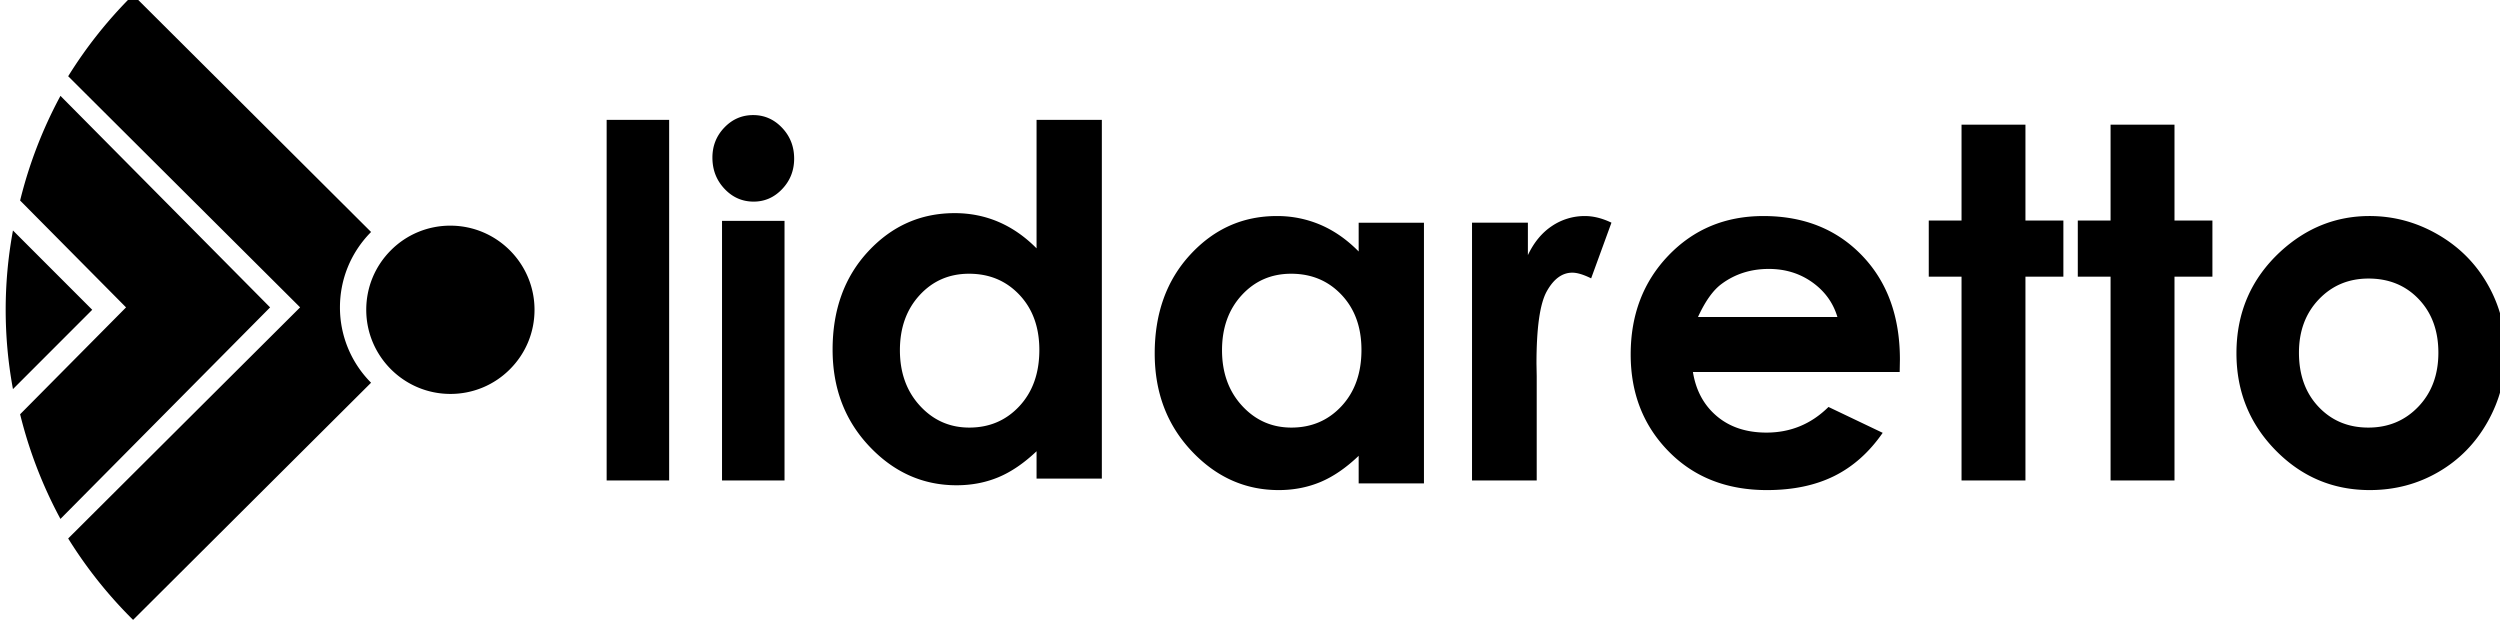 <?xml version="1.0" encoding="UTF-8" standalone="no" ?>
<!DOCTYPE svg PUBLIC "-//W3C//DTD SVG 1.1//EN" "http://www.w3.org/Graphics/SVG/1.1/DTD/svg11.dtd">
<svg xmlns="http://www.w3.org/2000/svg" xmlns:xlink="http://www.w3.org/1999/xlink" version="1.1" width="220" height="55" viewBox="0 0 220 55" xml:space="preserve">
<desc>Created with Fabric.js 3.6.3</desc>
<defs>
</defs>
<g transform="matrix(1 0 0 1 110.5 27.05)"  >
<path style="stroke: none; stroke-width: 1; stroke-dasharray: none; stroke-linecap: butt; stroke-dashoffset: 0; stroke-linejoin: miter; stroke-miterlimit: 4; fill: rgb(0,0,0); fill-rule: nonzero; opacity: 1;"  transform=" translate(-110, -27.5)" d="M 52.885 11 h 5.5 v 31.73 h -5.5 z m 15.438 0.695 c 0.708 0.746 1.062 1.65 1.062 2.711 c 0 1.047 -0.35 1.94 -1.052 2.678 c -0.7 0.74 -1.538 1.108 -2.514 1.108 c -1.002 0 -1.858 -0.376 -2.565 -1.129 c -0.708 -0.753 -1.062 -1.667 -1.062 -2.743 c 0 -1.033 0.35 -1.915 1.051 -2.646 c 0.701 -0.732 1.546 -1.097 2.535 -1.097 c 0.99 0 1.838 0.373 2.545 1.118 z m -5.285 8.19 h 5.5 V 42.73 h -5.5 z M 90.717 11 h 5.745 v 31.568 h -5.745 V 40.16 c -1.12 1.061 -2.245 1.825 -3.373 2.293 c -1.128 0.467 -2.35 0.7 -3.667 0.7 c -2.957 0 -5.514 -1.14 -7.671 -3.422 c -2.158 -2.281 -3.237 -5.118 -3.237 -8.509 c 0 -3.517 1.044 -6.399 3.132 -8.646 c 2.087 -2.246 4.623 -3.37 7.608 -3.37 c 1.373 0 2.662 0.258 3.866 0.774 c 1.205 0.517 2.32 1.292 3.342 2.324 z M 80.425 26.426 c -1.155 1.258 -1.733 2.872 -1.733 4.84 c 0 1.982 0.588 3.613 1.763 4.892 c 1.175 1.28 2.623 1.919 4.341 1.919 c 1.774 0 3.245 -0.63 4.413 -1.888 c 1.168 -1.257 1.753 -2.906 1.753 -4.945 c 0 -1.996 -0.585 -3.612 -1.753 -4.85 c -1.168 -1.237 -2.646 -1.856 -4.434 -1.856 c -1.746 0 -3.196 0.63 -4.35 1.888 z m 38.638 -6.374 h 5.745 v 22.935 h -5.745 v -2.425 c -1.12 1.069 -2.245 1.838 -3.372 2.309 c -1.129 0.47 -2.35 0.706 -3.668 0.706 c -2.956 0 -5.513 -1.149 -7.671 -3.446 c -2.158 -2.298 -3.237 -5.155 -3.237 -8.57 c 0 -3.541 1.044 -6.443 3.132 -8.705 c 2.088 -2.263 4.623 -3.394 7.608 -3.394 a 9.66 9.66 0 0 1 3.867 0.78 c 1.204 0.52 2.318 1.3 3.341 2.34 z m -10.292 6.374 c -1.155 1.258 -1.733 2.872 -1.733 4.84 c 0 1.982 0.588 3.613 1.763 4.892 c 1.176 1.28 2.623 1.919 4.341 1.919 c 1.774 0 3.245 -0.63 4.413 -1.888 c 1.168 -1.257 1.753 -2.906 1.753 -4.945 c 0 -1.996 -0.585 -3.612 -1.753 -4.85 c -1.168 -1.237 -2.646 -1.856 -4.433 -1.856 c -1.746 0 -3.196 0.63 -4.351 1.888 z m 20.267 -6.38 h 4.916 v 2.856 c 0.532 -1.126 1.24 -1.98 2.122 -2.565 a 5.148 5.148 0 0 1 2.9 -0.875 c 0.742 0 1.52 0.194 2.332 0.583 l -1.787 4.9 c -0.672 -0.333 -1.225 -0.5 -1.659 -0.5 c -0.882 0 -1.628 0.542 -2.237 1.626 c -0.61 1.084 -0.914 3.211 -0.914 6.38 l 0.02 1.105 v 9.175 h -5.693 z m 37.634 13.139 h -18.195 c 0.263 1.63 0.965 2.926 2.106 3.889 c 1.141 0.963 2.597 1.444 4.367 1.444 c 2.116 0 3.935 -0.752 5.457 -2.256 l 4.77 2.277 c -1.189 1.715 -2.613 2.983 -4.273 3.805 c -1.66 0.822 -3.63 1.233 -5.913 1.233 c -3.54 0 -6.424 -1.135 -8.65 -3.404 c -2.228 -2.27 -3.341 -5.112 -3.341 -8.527 c 0 -3.5 1.11 -6.405 3.33 -8.717 c 2.22 -2.311 5.003 -3.467 8.35 -3.467 c 3.555 0 6.445 1.156 8.672 3.467 c 2.227 2.312 3.34 5.365 3.34 9.16 z m -5.48 -4.839 c -0.373 -1.251 -1.11 -2.27 -2.21 -3.054 c -1.101 -0.784 -2.378 -1.177 -3.83 -1.177 c -1.579 0 -2.963 0.441 -4.153 1.321 c -0.747 0.55 -1.44 1.52 -2.076 2.91 z m 10.923 -16.923 h 5.624 v 8.431 h 3.338 v 4.941 h -3.338 v 17.936 h -5.624 V 24.795 h -2.884 v -4.94 h 2.884 z m 13.115 0 h 5.625 v 8.431 h 3.337 v 4.941 h -3.337 v 17.936 h -5.625 V 24.795 h -2.884 v -4.94 h 2.884 z m 28.8 9.662 c 1.876 1.082 3.34 2.55 4.392 4.405 A 11.983 11.983 0 0 1 220 31.498 c 0 2.165 -0.53 4.188 -1.589 6.071 c -1.059 1.884 -2.502 3.356 -4.33 4.416 c -1.826 1.062 -3.84 1.592 -6.041 1.592 c -3.24 0 -6.005 -1.17 -8.296 -3.51 c -2.29 -2.34 -3.436 -5.182 -3.436 -8.527 c 0 -3.583 1.294 -6.57 3.883 -8.959 c 2.27 -2.08 4.88 -3.12 7.828 -3.12 c 2.132 0 4.135 0.542 6.01 1.624 z m -10.474 5.71 c -1.166 1.222 -1.748 2.787 -1.748 4.693 c 0 1.961 0.576 3.55 1.728 4.766 c 1.15 1.215 2.61 1.823 4.375 1.823 c 1.766 0 3.235 -0.615 4.407 -1.844 c 1.173 -1.23 1.759 -2.81 1.759 -4.745 c 0 -1.934 -0.576 -3.505 -1.728 -4.714 c -1.152 -1.208 -2.624 -1.812 -4.417 -1.812 c -1.752 0 -3.21 0.61 -4.376 1.833 z m -195.94 0.916 L 0.64 34.692 l -0.043 -0.241 a 38.343 38.343 0 0 1 0 -13.478 l 0.043 -0.242 z M 10.637 0.062 l 0.255 0.253 h -0.001 z m 0.3 0.298 v 0.001 l -0.046 -0.046 a 39.004 39.004 0 0 0 -5.337 6.757 L 5.5 7.16 l 20.41 20.337 L 5.5 47.835 l 0.054 0.088 a 38.982 38.982 0 0 0 5.565 6.985 l 0.092 0.092 l 20.852 -20.78 l 0.09 -0.089 l -0.088 -0.092 a 9.37 9.37 0 0 1 -2.649 -6.54 c 0 -2.451 0.941 -4.775 2.65 -6.543 l 0.088 -0.092 L 11.304 0.087 L 11.216 0 l -0.097 0.088 c -0.076 0.075 -0.151 0.15 -0.226 0.227 z m 28.197 19.948 c 4.082 0 7.403 3.322 7.403 7.404 c 0 1.978 -0.77 3.837 -2.168 5.235 a 7.355 7.355 0 0 1 -5.234 2.168 c -4.084 0 -7.405 -3.321 -7.405 -7.403 c 0 -1.978 0.77 -3.837 2.168 -5.236 a 7.355 7.355 0 0 1 5.236 -2.168 z M 23.269 27.5 L 4.82 46.115 l -0.082 -0.153 a 38.96 38.96 0 0 1 -3.45 -8.985 l -0.018 -0.072 l 9.322 -9.405 l -9.322 -9.405 l 0.018 -0.072 a 38.957 38.957 0 0 1 3.45 -8.984 l 0.082 -0.154 z" stroke-linecap="round" />
</g>
</svg>